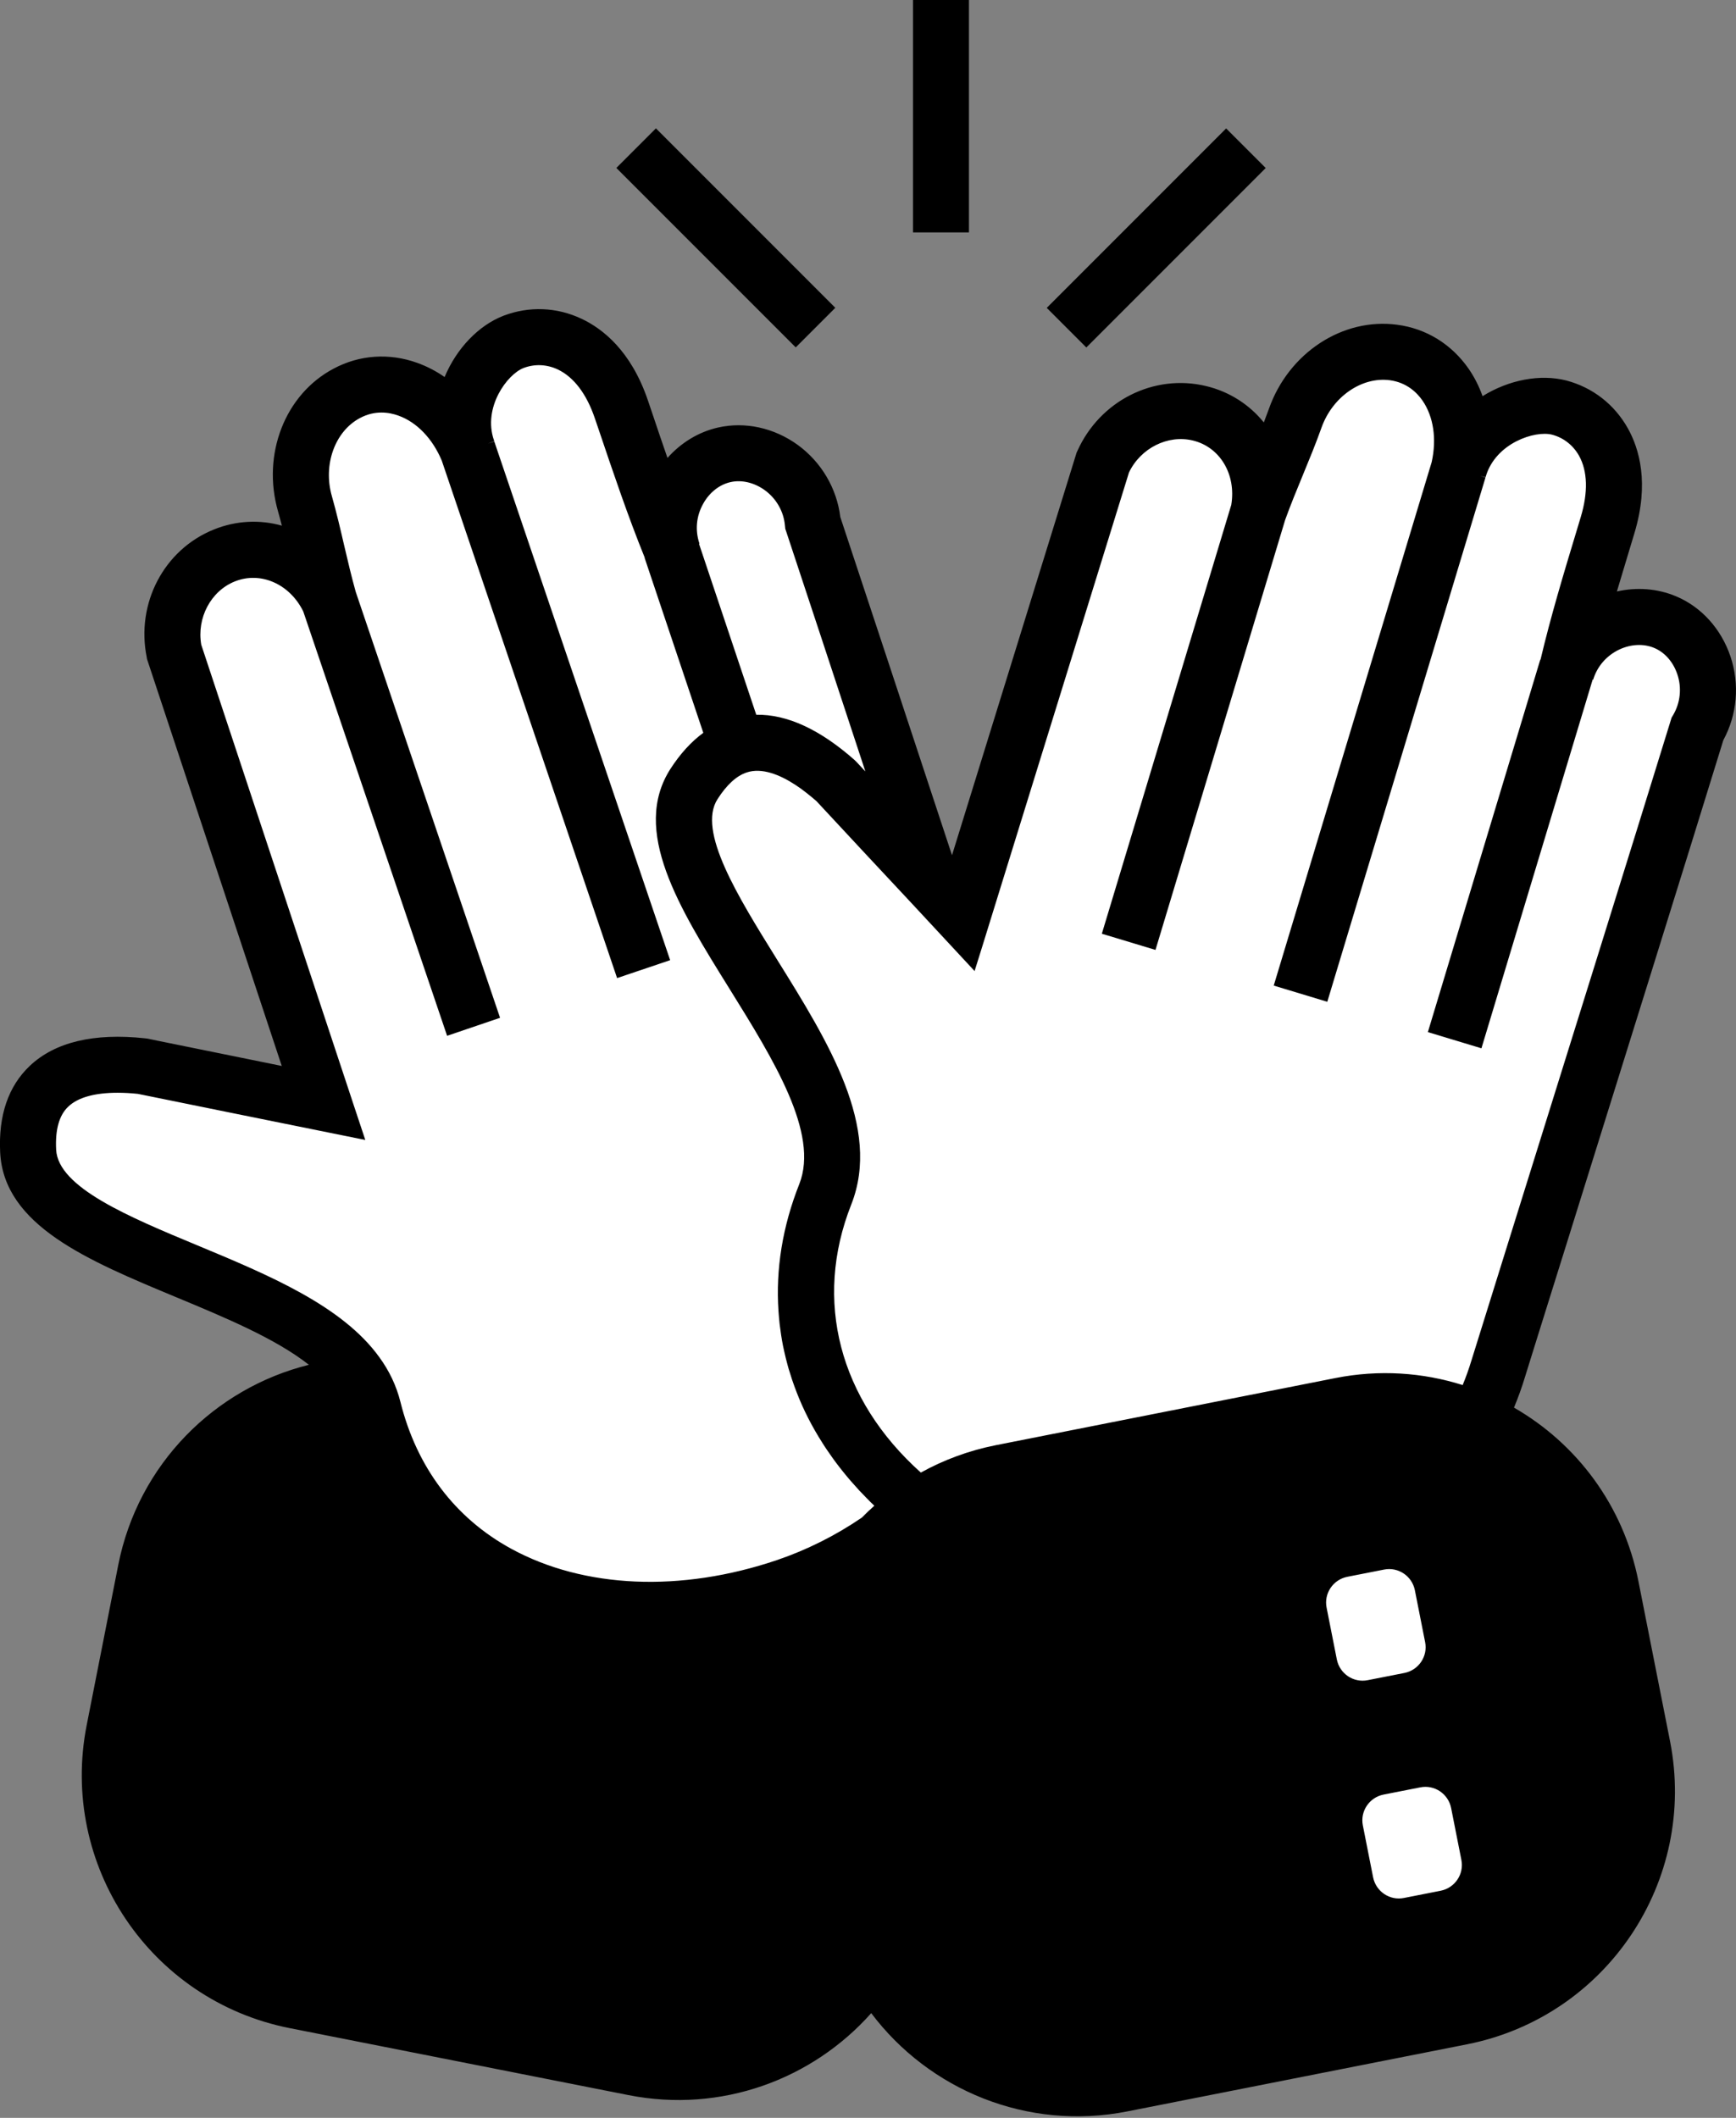 <svg width="164" height="200" viewBox="0 0 164 200" fill="none" xmlns="http://www.w3.org/2000/svg">
<rect x="0" y="0" width="164" height="200" fill="#808080" stroke="none"/>
<g clip-path="url(#clip0_431_7231)">
<path d="M25.602 124.373L2.938 111.202L5.996 100.48L29.581 103.848L15.799 57.907L23.146 51.48L28.971 53.01V39.839L36.626 36.78L43.362 38.61L50.407 30.955L56.533 35.861L62.659 46.575L70.005 43.207L78.58 52.701L88.993 84.25L105.532 41.368L113.952 36.463L119.321 45.355L124.829 34.632L135.551 35.861L139.229 41.987L146.884 38L152.701 44.736L148.723 58.827H157.907L160.665 68.321L139.53 140.294L141.596 184.932L42.443 159.282L32.339 131.719L25.602 124.373Z" fill="white"/>
<path d="M61.965 12.12L58.226 15.859L75.173 32.806L78.912 29.067L61.965 12.12Z" fill="black"/>
<path d="M115.834 12.129L98.887 29.076L102.626 32.815L119.573 15.868L115.834 12.129Z" fill="black"/>
<path d="M91.538 -0.002H86.25V21.947H91.538V-0.002Z" fill="black"/>
<path d="M147.973 117.529C152.334 103.552 159.623 80.245 162.804 69.897C164.113 67.481 164.358 64.625 163.479 61.997C162.6 59.386 160.721 57.303 158.313 56.303C156.58 55.578 154.628 55.432 152.748 55.855C153.163 54.464 153.578 53.081 153.993 51.714L154.4 50.364C155.832 45.629 154.855 42.359 153.782 40.447C152.513 38.185 150.446 36.583 147.965 35.932C145.516 35.305 142.555 35.858 140.057 37.412C139.732 36.493 139.293 35.623 138.748 34.833C137.137 32.507 134.737 31.026 131.995 30.668C126.846 29.977 121.737 33.32 119.874 38.608C119.719 39.039 119.556 39.471 119.394 39.894C118.051 38.234 116.18 36.997 113.951 36.461C109.013 35.265 103.896 37.843 101.773 42.603L101.707 42.741L89.936 80.765C85.974 68.75 81.719 55.855 79.384 48.826C79.051 46.109 77.594 43.644 75.365 42.017C73.128 40.398 70.386 39.796 67.832 40.374C66.001 40.788 64.334 41.805 63.056 43.245C62.56 41.813 62.072 40.382 61.6 38.966L61.21 37.819C59.623 33.133 56.931 31.042 54.946 30.107C52.603 29 49.991 28.895 47.575 29.814C45.224 30.717 43.133 32.897 42.002 35.606C41.197 35.045 40.335 34.597 39.431 34.272C36.771 33.312 33.965 33.507 31.524 34.809C26.919 37.233 24.715 42.92 26.269 48.306C26.399 48.753 26.513 49.192 26.627 49.64C24.568 49.062 22.331 49.143 20.2 50.006C15.489 51.901 12.829 56.978 13.862 62.071L13.887 62.233L26.618 100.664C22.697 99.867 18.768 99.07 14.847 98.273L13.952 98.085L13.7 98.053C8.859 97.532 5.19 98.411 2.814 100.656C0.781 102.584 -0.155 105.334 0.016 108.832C0.366 115.731 8.265 119.018 16.62 122.492C21.273 124.428 26.033 126.405 29.181 128.886C20.314 131.091 13.057 138.233 11.169 147.801L8.192 162.9C5.58 176.103 14.163 188.916 27.367 191.528L59.355 197.849C68.141 199.59 76.756 196.36 82.305 190.112C87.755 197.353 97.038 201.266 106.524 199.387L138.585 193.057C151.788 190.446 160.371 177.625 157.768 164.429L154.782 149.322C153.359 142.13 148.917 136.313 143.027 132.929C143.425 131.969 143.783 130.985 144.084 129.976C144.239 129.455 145.809 124.452 147.973 117.529ZM66.433 47.565C67.018 46.508 67.962 45.767 69.003 45.531C70.069 45.287 71.257 45.572 72.258 46.296C73.34 47.085 74.039 48.306 74.153 49.632L74.186 49.941L74.283 50.225C75.992 55.375 78.79 63.852 81.751 72.85C81.467 72.549 81.198 72.256 80.922 71.963L80.743 71.784C77.472 68.888 74.356 67.448 71.444 67.497L66.042 51.373V51.348L66.075 51.332C65.652 50.071 65.774 48.737 66.433 47.565ZM81.426 143.31C78.937 145.01 76.219 146.369 73.421 147.321C64.326 150.404 55.165 150.013 48.275 146.247C42.978 143.351 39.366 138.559 37.829 132.392C37.438 130.83 36.755 129.431 35.836 128.17C32.329 123.305 25.398 120.417 18.654 117.61C12.178 114.918 5.483 112.135 5.304 108.572C5.206 106.685 5.589 105.31 6.451 104.504C7.362 103.634 8.957 103.195 11.104 103.195C11.698 103.195 12.341 103.227 13.024 103.3L13.789 103.455C19.207 104.553 24.617 105.66 30.043 106.75L34.51 107.653L33.354 104.179L33.078 103.341L19.012 60.883C18.573 58.369 19.907 55.822 22.177 54.911C24.617 53.927 27.383 55.147 28.652 57.751L42.238 97.817L47.241 96.117L33.615 55.92C33.615 55.92 33.607 55.904 33.607 55.896C33.208 54.472 32.866 53.016 32.508 51.486C32.159 49.973 31.793 48.411 31.353 46.857C30.499 43.896 31.638 40.731 34.005 39.479C35.429 38.714 36.771 38.934 37.642 39.251C39.375 39.869 40.863 41.423 41.734 43.498C41.734 43.514 41.742 43.53 41.75 43.546L58.297 92.366L63.309 90.674L46.696 41.691L46.086 41.895L46.696 41.667L46.656 41.553C45.606 38.47 47.917 35.346 49.462 34.752C50.512 34.353 51.659 34.402 52.692 34.89C54.205 35.606 55.417 37.201 56.198 39.511L56.589 40.658C57.931 44.628 59.306 48.712 60.909 52.666H60.892L66.441 69.205C65.294 70.043 64.26 71.182 63.333 72.614C59.607 78.431 64.13 85.687 68.914 93.375C73.087 100.087 77.399 107.018 75.512 111.81C73.917 115.829 73.275 119.88 73.543 123.809C73.559 124.013 73.576 124.224 73.592 124.436C73.608 124.631 73.624 124.826 73.649 125.022C73.673 125.201 73.698 125.38 73.722 125.559C73.811 126.25 73.925 126.925 74.08 127.601C74.177 128.048 74.291 128.495 74.413 128.943C74.47 129.162 74.535 129.382 74.609 129.602C74.674 129.821 74.747 130.049 74.82 130.269C74.893 130.489 74.967 130.708 75.048 130.92C75.121 131.115 75.194 131.31 75.268 131.505C75.902 133.141 76.708 134.719 77.684 136.248C77.822 136.476 77.977 136.704 78.131 136.932C78.196 137.037 78.27 137.143 78.351 137.249C78.758 137.851 79.205 138.437 79.669 139.014C80.133 139.592 80.621 140.153 81.133 140.707C81.182 140.763 81.231 140.82 81.288 140.869C81.483 141.081 81.686 141.292 81.89 141.496C82.118 141.732 82.353 141.967 82.598 142.195C82.191 142.553 81.8 142.927 81.426 143.31ZM126.292 156.717L125.324 151.819C125.056 150.477 125.934 149.175 127.277 148.907L130.751 148.224C132.093 147.955 133.395 148.834 133.663 150.176L134.631 155.073C134.9 156.416 134.021 157.717 132.679 157.986L129.205 158.669C127.863 158.938 126.561 158.059 126.292 156.717ZM136.104 178.552L132.63 179.235C131.287 179.504 129.986 178.625 129.717 177.283L128.749 172.385C128.481 171.043 129.359 169.742 130.702 169.473L134.176 168.79C135.518 168.521 136.819 169.4 137.088 170.742L138.056 175.64C138.325 176.982 137.446 178.284 136.104 178.552ZM142.913 115.951C140.667 123.142 139.179 127.902 139.016 128.447C138.772 129.252 138.495 130.033 138.178 130.798C134.411 129.61 130.295 129.317 126.146 130.139L94.085 136.476C91.53 136.981 89.155 137.867 86.991 139.063C79.287 132.164 76.83 122.825 80.417 113.754C83.289 106.489 78.261 98.403 73.388 90.585C69.687 84.63 65.855 78.471 67.783 75.469C68.645 74.119 69.573 73.265 70.541 72.947C71.965 72.475 73.649 73.143 75.162 74.135C75.52 74.371 75.862 74.615 76.187 74.876C76.52 75.136 76.83 75.396 77.131 75.656C80.108 78.862 83.102 82.075 86.096 85.272L92.075 91.707V91.683L92.775 89.446L106.654 44.62C107.752 42.318 110.331 41.024 112.698 41.602C115.261 42.22 116.798 44.815 116.318 47.679L104.091 88.177L109.159 89.706L121.387 49.168C121.387 49.168 121.419 49.087 121.427 49.046C121.932 47.655 122.493 46.288 123.087 44.848C123.681 43.408 124.299 41.911 124.844 40.382C125.877 37.477 128.635 35.557 131.296 35.907C132.89 36.119 133.858 37.071 134.387 37.835C135.428 39.349 135.737 41.464 135.249 43.644L120.329 93.074L125.389 94.604L140.334 45.092L139.83 44.938L140.342 45.068L140.375 44.954C141.326 41.83 145.012 40.634 146.623 41.049C147.705 41.334 148.608 42.041 149.169 43.034C149.982 44.49 150.039 46.499 149.332 48.834L148.925 50.185C147.729 54.13 146.501 58.206 145.532 62.298H145.508L134.891 97.467L139.952 98.997L150.446 64.218V64.177L150.503 64.194C150.885 62.925 151.772 61.908 152.976 61.338C154.075 60.826 155.27 60.769 156.263 61.184C157.264 61.599 158.069 62.51 158.459 63.681C158.891 64.959 158.744 66.358 158.069 67.513L157.914 67.773L157.825 68.066C154.685 78.276 147.314 101.86 142.913 115.951Z" fill="black"/>
</g>
<defs>
<clipPath id="clip0_431_7231">
<rect width="164" height="199.852" fill="white"/>
</clipPath>
</defs>
</svg>
